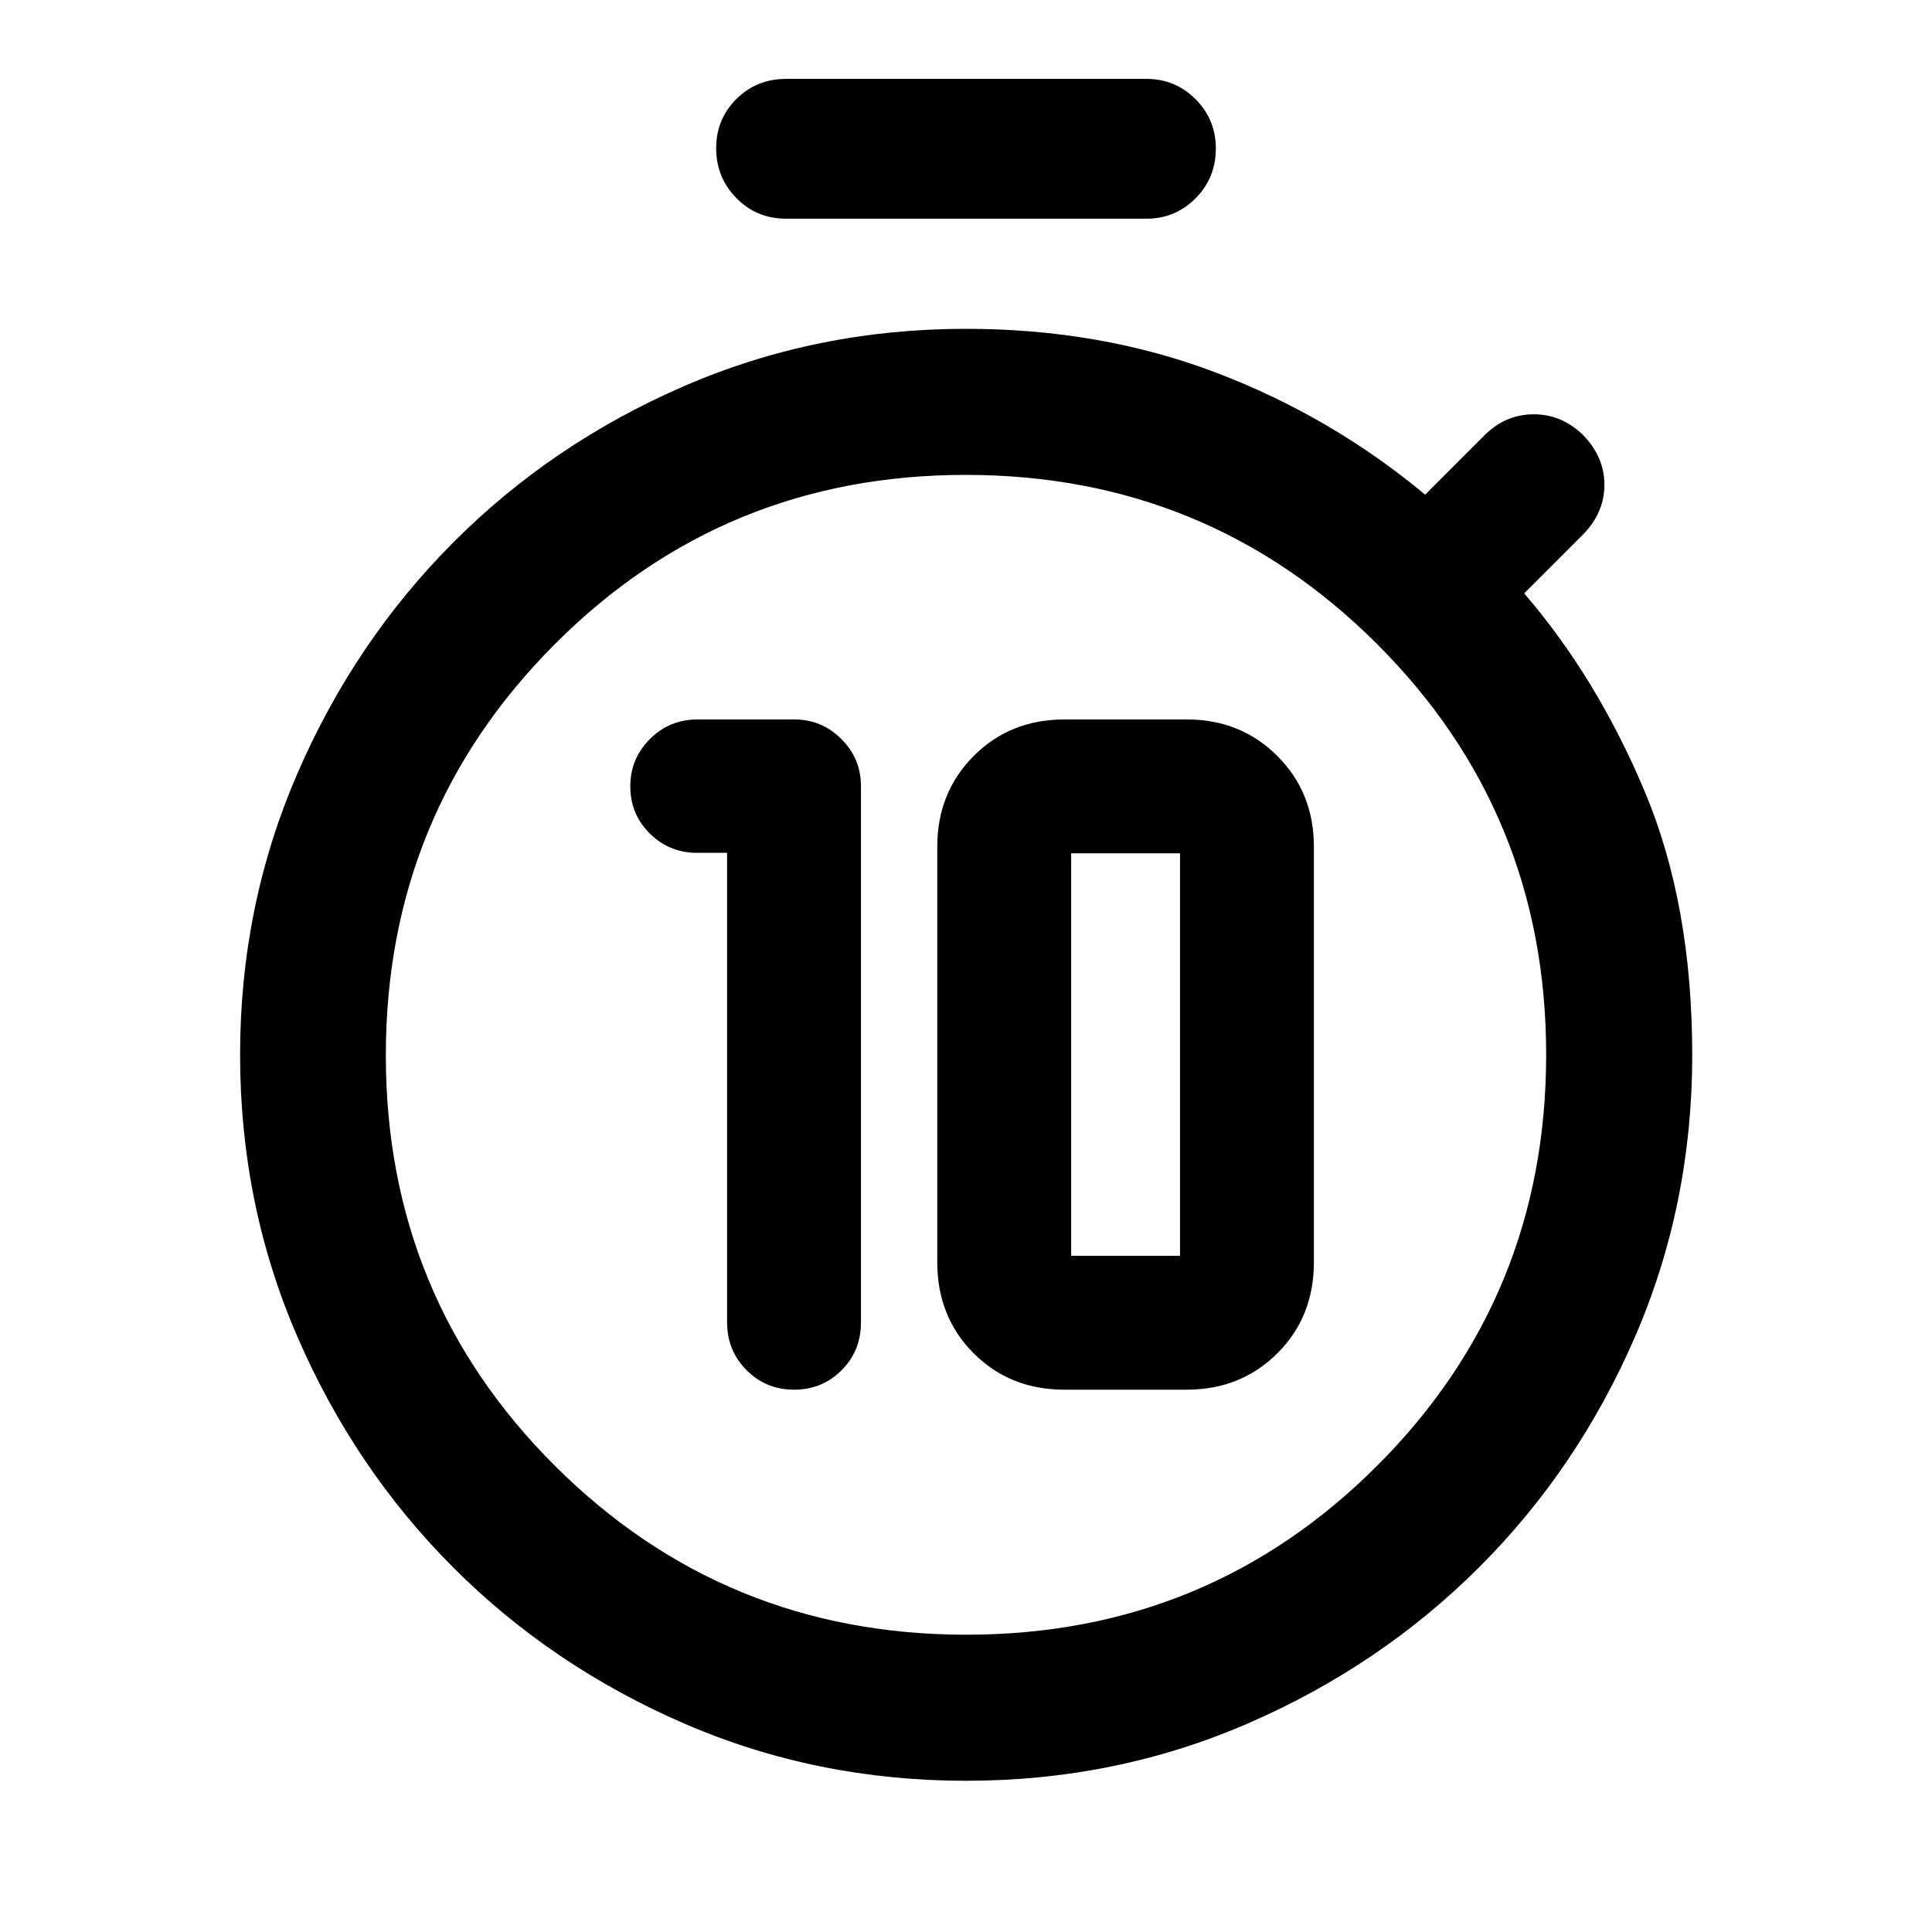 <svg xmlns="http://www.w3.org/2000/svg" height="40" viewBox="0 -960 960 960" width="40"><path d="M394.57-269.47q13.95 0 23.59-9.64t9.64-23.75v-266.56q0-13.63-9.74-23.36-9.73-9.73-23.36-9.73h-48.08q-14.01 0-23.72 9.76-9.71 9.77-9.71 23.45 0 13.55 9.25 23.03t22.58 10.04h16.26v233.33q0 14.01 9.67 23.72 9.67 9.71 23.62 9.71Zm134.33 0h60.79q26.85 0 45.02-18.08 18.16-18.09 18.16-45.25v-206.44q0-26.95-18.16-45.11-18.17-18.16-45.02-18.16H528.9q-27.01 0-45.09 18.16-18.09 18.16-18.09 45.11v206.44q0 27.16 18.09 45.25 18.08 18.08 45.09 18.08Zm3.35-66.52v-200h54.1v200h-54.1Zm-52.09 188.27q120.21 0 204.16-83.99 83.96-84 83.96-204.21 0-120.2-84.12-204.16-84.12-83.95-204.32-83.95-120.21 0-204.16 84.12-83.96 84.12-83.96 204.32 0 120.21 84.12 204.04t204.32 83.83ZM480-435.09Zm-89.34-416.24q-14.71 0-24.76-10.24-10.04-10.24-10.04-24.74 0-14.49 10.04-24.49 10.05-10 24.76-10h179.01q14.33 0 24.4 10.1 10.07 10.1 10.07 24.46 0 14.66-10.07 24.78-10.07 10.13-24.4 10.13H390.66Zm89.36 776.19q-74.41 0-140.1-28.47-65.7-28.47-114.72-77.53-49.02-49.07-77.46-114.71-28.44-65.65-28.44-140.02 0-74.08 28.47-139.78 28.47-65.71 77.52-114.88 49.04-49.18 114.66-77.63 65.61-28.45 140.05-28.45 66.98 0 124.2 21.75 57.21 21.75 103.95 60.66l29.57-29.58q10.29-10.28 24.28-10.36 13.99-.08 24.77 10.44 10.45 10.87 10.45 24.61 0 13.73-10.45 24.52l-29.41 29.41q36.07 41.9 59.78 98.16 23.72 56.27 23.72 131.25 0 74.4-28.43 140-28.42 65.59-77.54 114.6-49.13 49.01-114.8 77.51-65.66 28.5-140.07 28.5Z"/></svg>